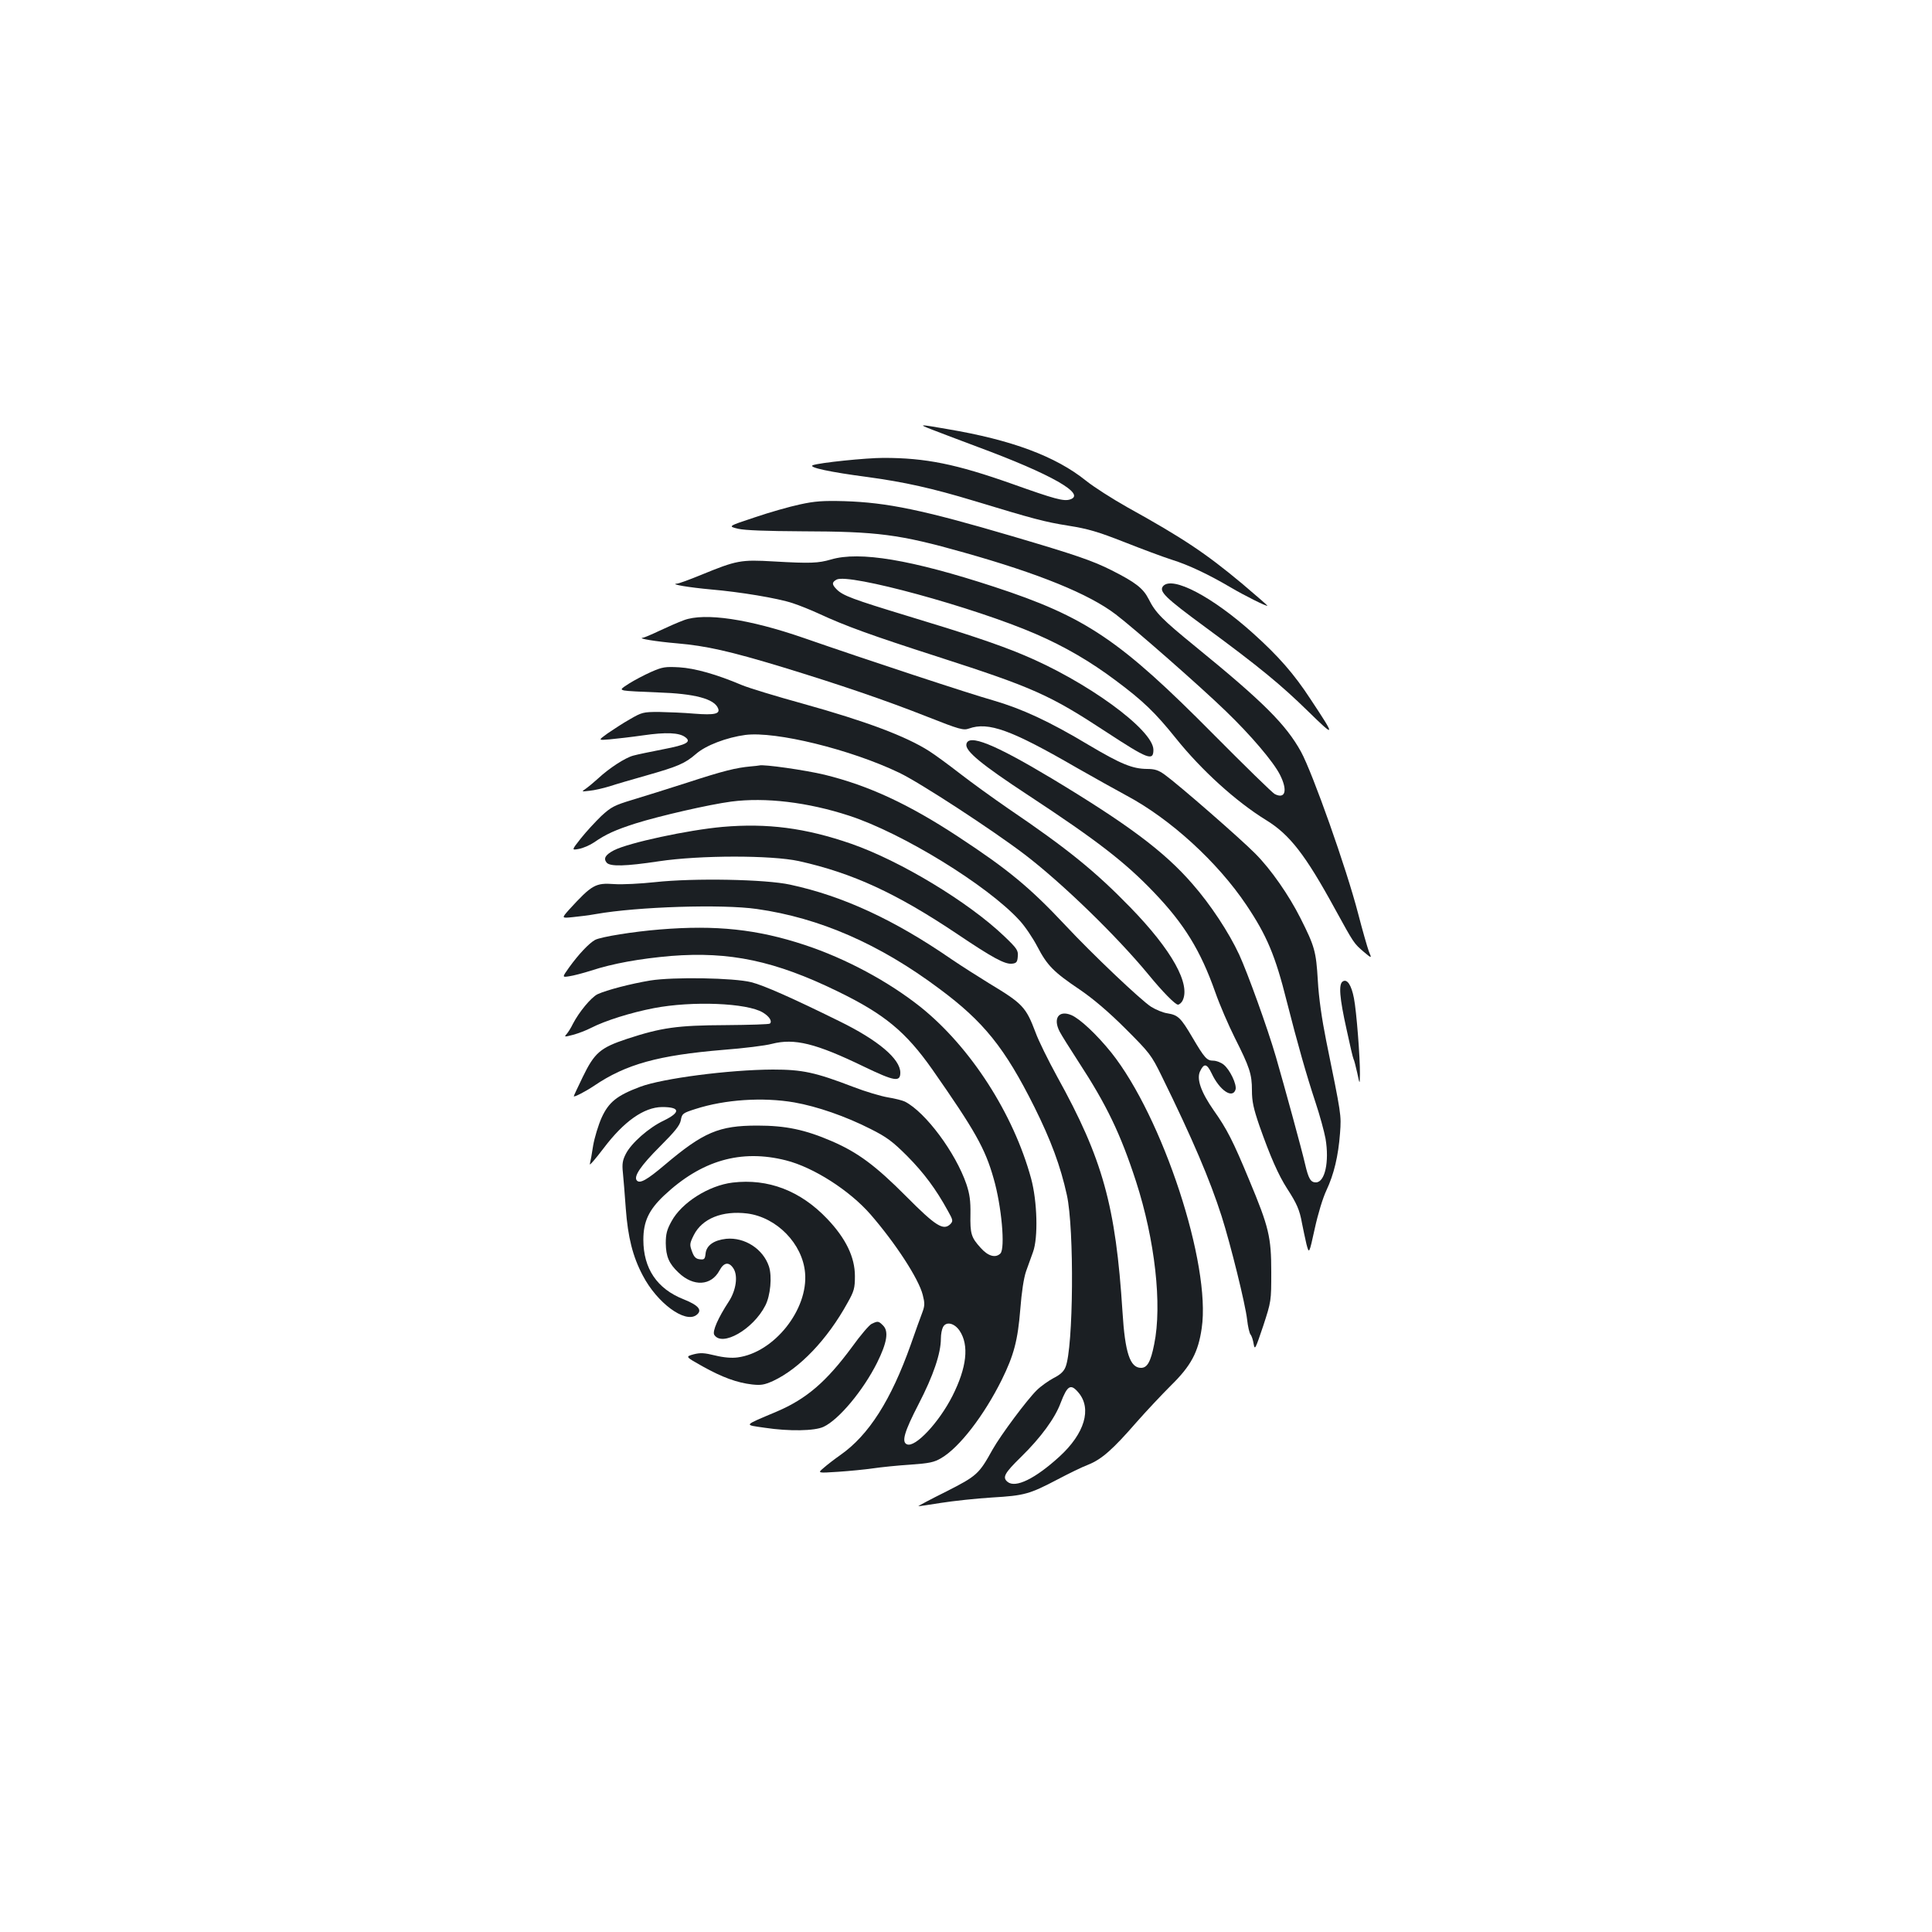 <?xml version="1.0" standalone="no"?>
<!DOCTYPE svg PUBLIC "-//W3C//DTD SVG 20010904//EN"
 "http://www.w3.org/TR/2001/REC-SVG-20010904/DTD/svg10.dtd">
<svg version="1.0" xmlns="http://www.w3.org/2000/svg"
 width="1000pt" height="1000pt" viewBox="0 0 1000 1000"
 preserveAspectRatio="xMidYMid meet">
<g transform="translate(0,1000) scale(0.1,-0.1)"
fill="#1b1f23" stroke="none">
<path d="M4825 7776 c33 -13 139 -53 235 -89 381 -141 564 -245 479 -272 -33
-11 -80 2 -299 80 -291 103 -448 135 -667 135 -90 0 -333 -25 -366 -38 -26
-11 92 -36 283 -61 191 -26 335 -58 550 -123 310 -94 365 -109 490 -129 102
-16 155 -32 290 -85 91 -36 201 -77 245 -91 87 -27 192 -77 304 -143 73 -43
191 -102 191 -95 0 2 -60 54 -132 115 -187 156 -305 235 -594 395 -76 43 -172
104 -213 137 -157 126 -384 211 -717 267 -149 26 -154 26 -79 -3z"/>
<path d="M4140 7389 c-52 -11 -158 -41 -234 -67 -139 -46 -139 -46 -85 -59 36
-8 145 -12 329 -13 392 -1 504 -15 840 -110 387 -109 646 -214 785 -320 96
-73 438 -373 569 -500 131 -126 247 -263 281 -330 41 -81 28 -128 -27 -100
-13 7 -153 144 -313 305 -488 493 -664 612 -1140 768 -428 140 -696 185 -844
141 -66 -19 -105 -21 -296 -10 -171 10 -192 6 -377 -70 -59 -24 -115 -45 -125
-45 -38 -3 67 -20 177 -30 151 -13 345 -45 423 -71 34 -11 96 -36 137 -55 136
-63 268 -111 616 -223 493 -159 578 -197 869 -388 217 -142 245 -153 245 -93
0 104 -350 358 -680 494 -127 53 -295 109 -590 198 -286 87 -337 106 -369 138
-26 26 -26 37 -1 51 63 34 711 -143 1030 -281 150 -65 283 -142 416 -242 141
-105 204 -166 310 -298 133 -166 312 -328 466 -423 123 -75 204 -179 358 -461
99 -180 97 -177 149 -222 42 -35 42 -35 26 3 -8 22 -33 109 -55 194 -61 236
-236 729 -296 839 -78 141 -195 258 -546 544 -174 142 -207 175 -243 247 -28
55 -68 86 -191 148 -99 50 -187 80 -516 177 -462 136 -646 174 -868 181 -110
3 -153 0 -230 -17z"/>
<path d="M6020 6966 c-22 -27 10 -59 217 -211 280 -206 393 -299 535 -438 141
-138 142 -133 12 63 -86 132 -167 224 -297 341 -212 191 -420 300 -467 245z"/>
<path d="M3540 6790 c-30 -11 -87 -36 -127 -55 -40 -19 -78 -35 -85 -36 -34
-3 70 -20 177 -29 150 -13 271 -40 545 -123 294 -90 530 -170 750 -257 167
-66 187 -71 215 -61 101 36 218 -6 560 -204 88 -50 204 -115 258 -144 226
-121 469 -343 618 -565 106 -158 150 -262 209 -498 56 -220 102 -382 149 -524
22 -66 45 -150 52 -188 20 -119 -3 -226 -50 -226 -27 0 -38 18 -56 95 -16 71
-106 399 -151 555 -44 151 -146 433 -190 529 -54 116 -149 260 -243 367 -145
167 -333 307 -726 544 -300 180 -433 233 -443 178 -7 -35 78 -105 320 -264
356 -234 502 -347 651 -503 157 -164 241 -301 317 -516 23 -66 69 -172 101
-236 77 -153 89 -188 89 -273 0 -57 8 -93 38 -181 57 -162 99 -257 144 -327
50 -77 65 -111 77 -179 6 -30 16 -78 23 -108 14 -53 14 -53 43 79 17 78 42
160 61 200 38 81 61 175 70 295 7 96 7 91 -72 480 -22 110 -38 219 -43 310 -9
151 -16 176 -90 323 -60 119 -153 253 -234 334 -76 77 -396 356 -468 408 -33
24 -52 30 -93 30 -75 1 -134 25 -301 124 -205 123 -347 188 -495 231 -118 33
-658 211 -980 323 -283 98 -512 132 -620 92z"/>
<path d="M3370 6522 c-36 -16 -87 -43 -114 -60 -44 -28 -46 -31 -25 -36 13 -3
92 -7 174 -10 190 -6 293 -33 312 -83 11 -28 -19 -35 -122 -27 -55 5 -138 8
-185 9 -81 0 -88 -2 -150 -38 -36 -20 -87 -54 -115 -73 -50 -36 -50 -36 10
-31 33 3 112 12 175 21 117 17 185 14 216 -9 35 -25 8 -40 -112 -63 -66 -13
-135 -27 -156 -33 -42 -11 -125 -65 -183 -119 -22 -20 -51 -44 -64 -53 -22
-15 -22 -15 20 -10 24 2 71 13 104 23 33 11 119 36 190 56 165 47 200 62 258
112 50 44 158 85 255 98 157 20 545 -75 797 -196 107 -51 485 -298 649 -423
195 -149 476 -422 641 -622 73 -89 138 -155 152 -155 7 0 17 9 23 19 45 85
-54 263 -270 485 -182 187 -325 303 -630 510 -80 55 -192 136 -250 181 -58 45
-130 98 -160 117 -120 77 -328 155 -655 246 -138 38 -279 81 -315 96 -132 56
-243 87 -324 92 -73 4 -87 2 -146 -24z"/>
<path d="M3885 6033 c-76 -7 -141 -23 -325 -83 -102 -33 -231 -73 -287 -90
-92 -28 -109 -36 -161 -84 -31 -30 -79 -82 -106 -116 -48 -61 -48 -61 -10 -54
22 4 57 19 79 34 62 43 112 65 215 98 124 39 381 98 495 113 176 23 396 -3
610 -73 274 -89 717 -361 882 -542 28 -30 69 -91 92 -135 51 -98 84 -132 221
-224 70 -48 149 -115 236 -202 125 -125 133 -135 187 -245 160 -326 249 -535
310 -725 47 -148 123 -455 132 -535 4 -36 12 -71 18 -78 6 -7 13 -29 16 -49 6
-33 9 -25 49 93 42 129 42 129 42 280 0 181 -12 232 -114 476 -84 203 -116
265 -184 361 -66 95 -90 163 -70 203 20 42 35 39 59 -11 41 -88 108 -134 124
-85 8 26 -29 104 -62 130 -14 11 -38 20 -53 20 -33 0 -45 13 -108 120 -60 102
-74 116 -129 125 -23 3 -61 19 -85 34 -53 34 -303 271 -444 422 -182 194 -295
288 -554 458 -257 169 -464 265 -692 321 -100 24 -317 55 -338 48 -3 -1 -23
-3 -45 -5z"/>
<path d="M3740 5720 c-179 -16 -486 -82 -562 -121 -44 -23 -56 -42 -38 -64 18
-21 98 -19 270 7 213 32 582 32 725 1 279 -62 506 -167 822 -379 180 -121 244
-156 281 -152 23 2 28 9 30 37 3 31 -3 41 -70 105 -185 177 -539 391 -793 479
-237 82 -434 107 -665 87z"/>
<path d="M3390 5434 c-74 -8 -169 -13 -211 -10 -97 7 -115 -3 -234 -133 -39
-44 -39 -44 20 -38 33 3 87 10 120 16 215 38 653 52 833 26 324 -46 634 -181
943 -412 231 -171 340 -307 493 -613 86 -173 135 -305 168 -455 39 -175 34
-793 -7 -891 -9 -23 -28 -40 -62 -57 -26 -14 -66 -42 -87 -63 -50 -49 -185
-230 -228 -306 -71 -128 -81 -137 -240 -218 -81 -40 -146 -75 -145 -76 1 -1
54 7 117 17 63 10 183 23 265 28 168 10 193 17 340 94 55 29 126 64 158 76 70
28 128 80 249 219 50 57 131 143 179 191 104 102 141 172 159 296 49 330 -202
1093 -468 1427 -75 93 -162 175 -207 194 -65 27 -96 -17 -60 -86 8 -16 52 -86
98 -157 145 -222 217 -372 297 -618 98 -303 136 -639 94 -843 -18 -91 -36
-122 -68 -122 -57 0 -83 78 -96 290 -35 549 -102 791 -338 1217 -46 84 -97
187 -112 229 -50 132 -66 149 -240 254 -57 35 -145 91 -195 125 -296 204 -561
327 -835 386 -127 28 -499 35 -700 13z m2193 -2643 c69 -83 31 -211 -99 -330
-126 -115 -228 -165 -269 -131 -28 23 -16 45 71 130 102 100 175 200 204 279
35 91 52 101 93 52z"/>
<path d="M3415 5189 c-137 -11 -305 -38 -335 -54 -31 -17 -85 -74 -134 -142
-37 -52 -37 -52 1 -46 21 3 71 16 112 29 113 37 252 62 414 76 304 24 538 -25
862 -183 243 -118 353 -209 491 -405 220 -315 273 -408 317 -564 41 -141 61
-362 35 -388 -25 -25 -64 -14 -102 29 -49 54 -55 72 -53 175 1 69 -4 104 -21
155 -56 163 -211 372 -318 427 -12 6 -51 16 -88 22 -36 6 -117 30 -179 54
-198 76 -264 90 -417 90 -228 -1 -571 -46 -686 -89 -120 -45 -163 -79 -200
-160 -17 -38 -37 -104 -44 -145 -6 -41 -14 -84 -17 -95 -3 -11 28 25 70 80
106 141 210 214 304 215 94 0 97 -27 9 -70 -77 -36 -169 -117 -197 -173 -16
-31 -20 -51 -15 -96 3 -31 10 -114 15 -186 11 -149 36 -249 88 -347 74 -142
218 -248 277 -205 34 25 12 51 -66 82 -137 54 -208 159 -208 308 0 94 28 154
106 228 194 183 399 242 632 183 143 -36 330 -156 438 -280 130 -150 249 -333
270 -416 11 -43 11 -56 -2 -91 -9 -23 -36 -98 -60 -167 -102 -287 -217 -468
-364 -571 -30 -21 -69 -51 -87 -67 -32 -27 -32 -27 75 -20 59 4 141 12 182 18
41 6 128 15 192 19 98 7 123 12 160 34 94 55 221 220 313 405 63 128 83 204
96 365 7 91 18 162 30 197 11 30 27 75 36 100 27 74 22 262 -10 380 -91 334
-312 678 -570 886 -167 133 -387 252 -602 323 -245 81 -458 104 -750 80z m696
-895 c119 -21 266 -72 394 -137 84 -42 115 -65 191 -141 86 -87 148 -170 210
-283 27 -48 28 -53 13 -69 -36 -35 -75 -11 -228 143 -159 160 -251 228 -385
286 -139 60 -239 81 -386 81 -199 0 -279 -34 -480 -204 -91 -77 -127 -97 -143
-81 -20 20 19 77 119 177 78 78 103 109 108 136 6 34 10 37 76 58 152 49 348
62 511 34z m856 -1182 c50 -75 37 -190 -37 -337 -70 -138 -192 -268 -235 -251
-30 11 -15 64 60 209 76 147 115 262 115 339 0 22 5 48 11 59 16 31 59 21 86
-19z"/>
<path d="M3366 4925 c-102 -17 -225 -49 -273 -71 -33 -16 -96 -92 -128 -154
-9 -19 -24 -43 -32 -52 -14 -16 -12 -16 34 -4 26 7 68 23 93 36 72 37 205 79
325 102 198 38 482 27 564 -23 33 -20 49 -45 36 -57 -3 -4 -106 -7 -228 -8
-252 -1 -334 -13 -511 -71 -139 -46 -169 -72 -230 -198 -25 -52 -46 -96 -46
-99 0 -7 60 24 105 54 165 112 333 158 669 186 105 8 218 22 251 31 117 30
227 3 477 -118 158 -76 188 -81 188 -31 0 71 -115 168 -315 266 -241 119 -392
186 -456 202 -91 23 -404 28 -523 9z"/>
<path d="M6950 4920 c-22 -14 -17 -83 20 -249 17 -80 33 -148 36 -153 3 -4 11
-36 19 -71 13 -62 13 -62 14 -7 1 84 -18 328 -31 393 -13 68 -35 102 -58 87z"/>
<path d="M3792 3879 c-124 -15 -264 -104 -316 -200 -24 -43 -30 -66 -30 -114
1 -68 16 -105 66 -152 77 -74 169 -69 212 11 23 43 49 46 72 11 25 -38 14
-114 -24 -172 -55 -84 -86 -154 -75 -172 40 -64 201 28 264 151 27 52 36 151
19 203 -30 90 -125 152 -221 143 -64 -7 -103 -34 -107 -77 -3 -28 -7 -32 -30
-29 -20 2 -30 12 -40 40 -13 35 -13 41 9 85 43 86 148 128 277 112 153 -20
286 -157 299 -307 17 -190 -160 -413 -349 -438 -30 -4 -71 -1 -116 10 -57 14
-77 15 -112 6 -43 -12 -43 -12 46 -62 102 -57 179 -85 257 -94 46 -5 63 -2
108 18 137 64 281 214 386 405 34 60 38 76 38 138 0 98 -47 195 -143 296 -139
146 -306 210 -490 188z"/>
<path d="M4512 3148 c-13 -6 -59 -60 -102 -120 -133 -180 -235 -268 -389 -334
-177 -75 -172 -68 -63 -84 126 -19 259 -17 305 5 79 37 205 188 277 332 51
103 61 162 31 192 -24 24 -27 24 -59 9z"/>
</g>
</svg>
